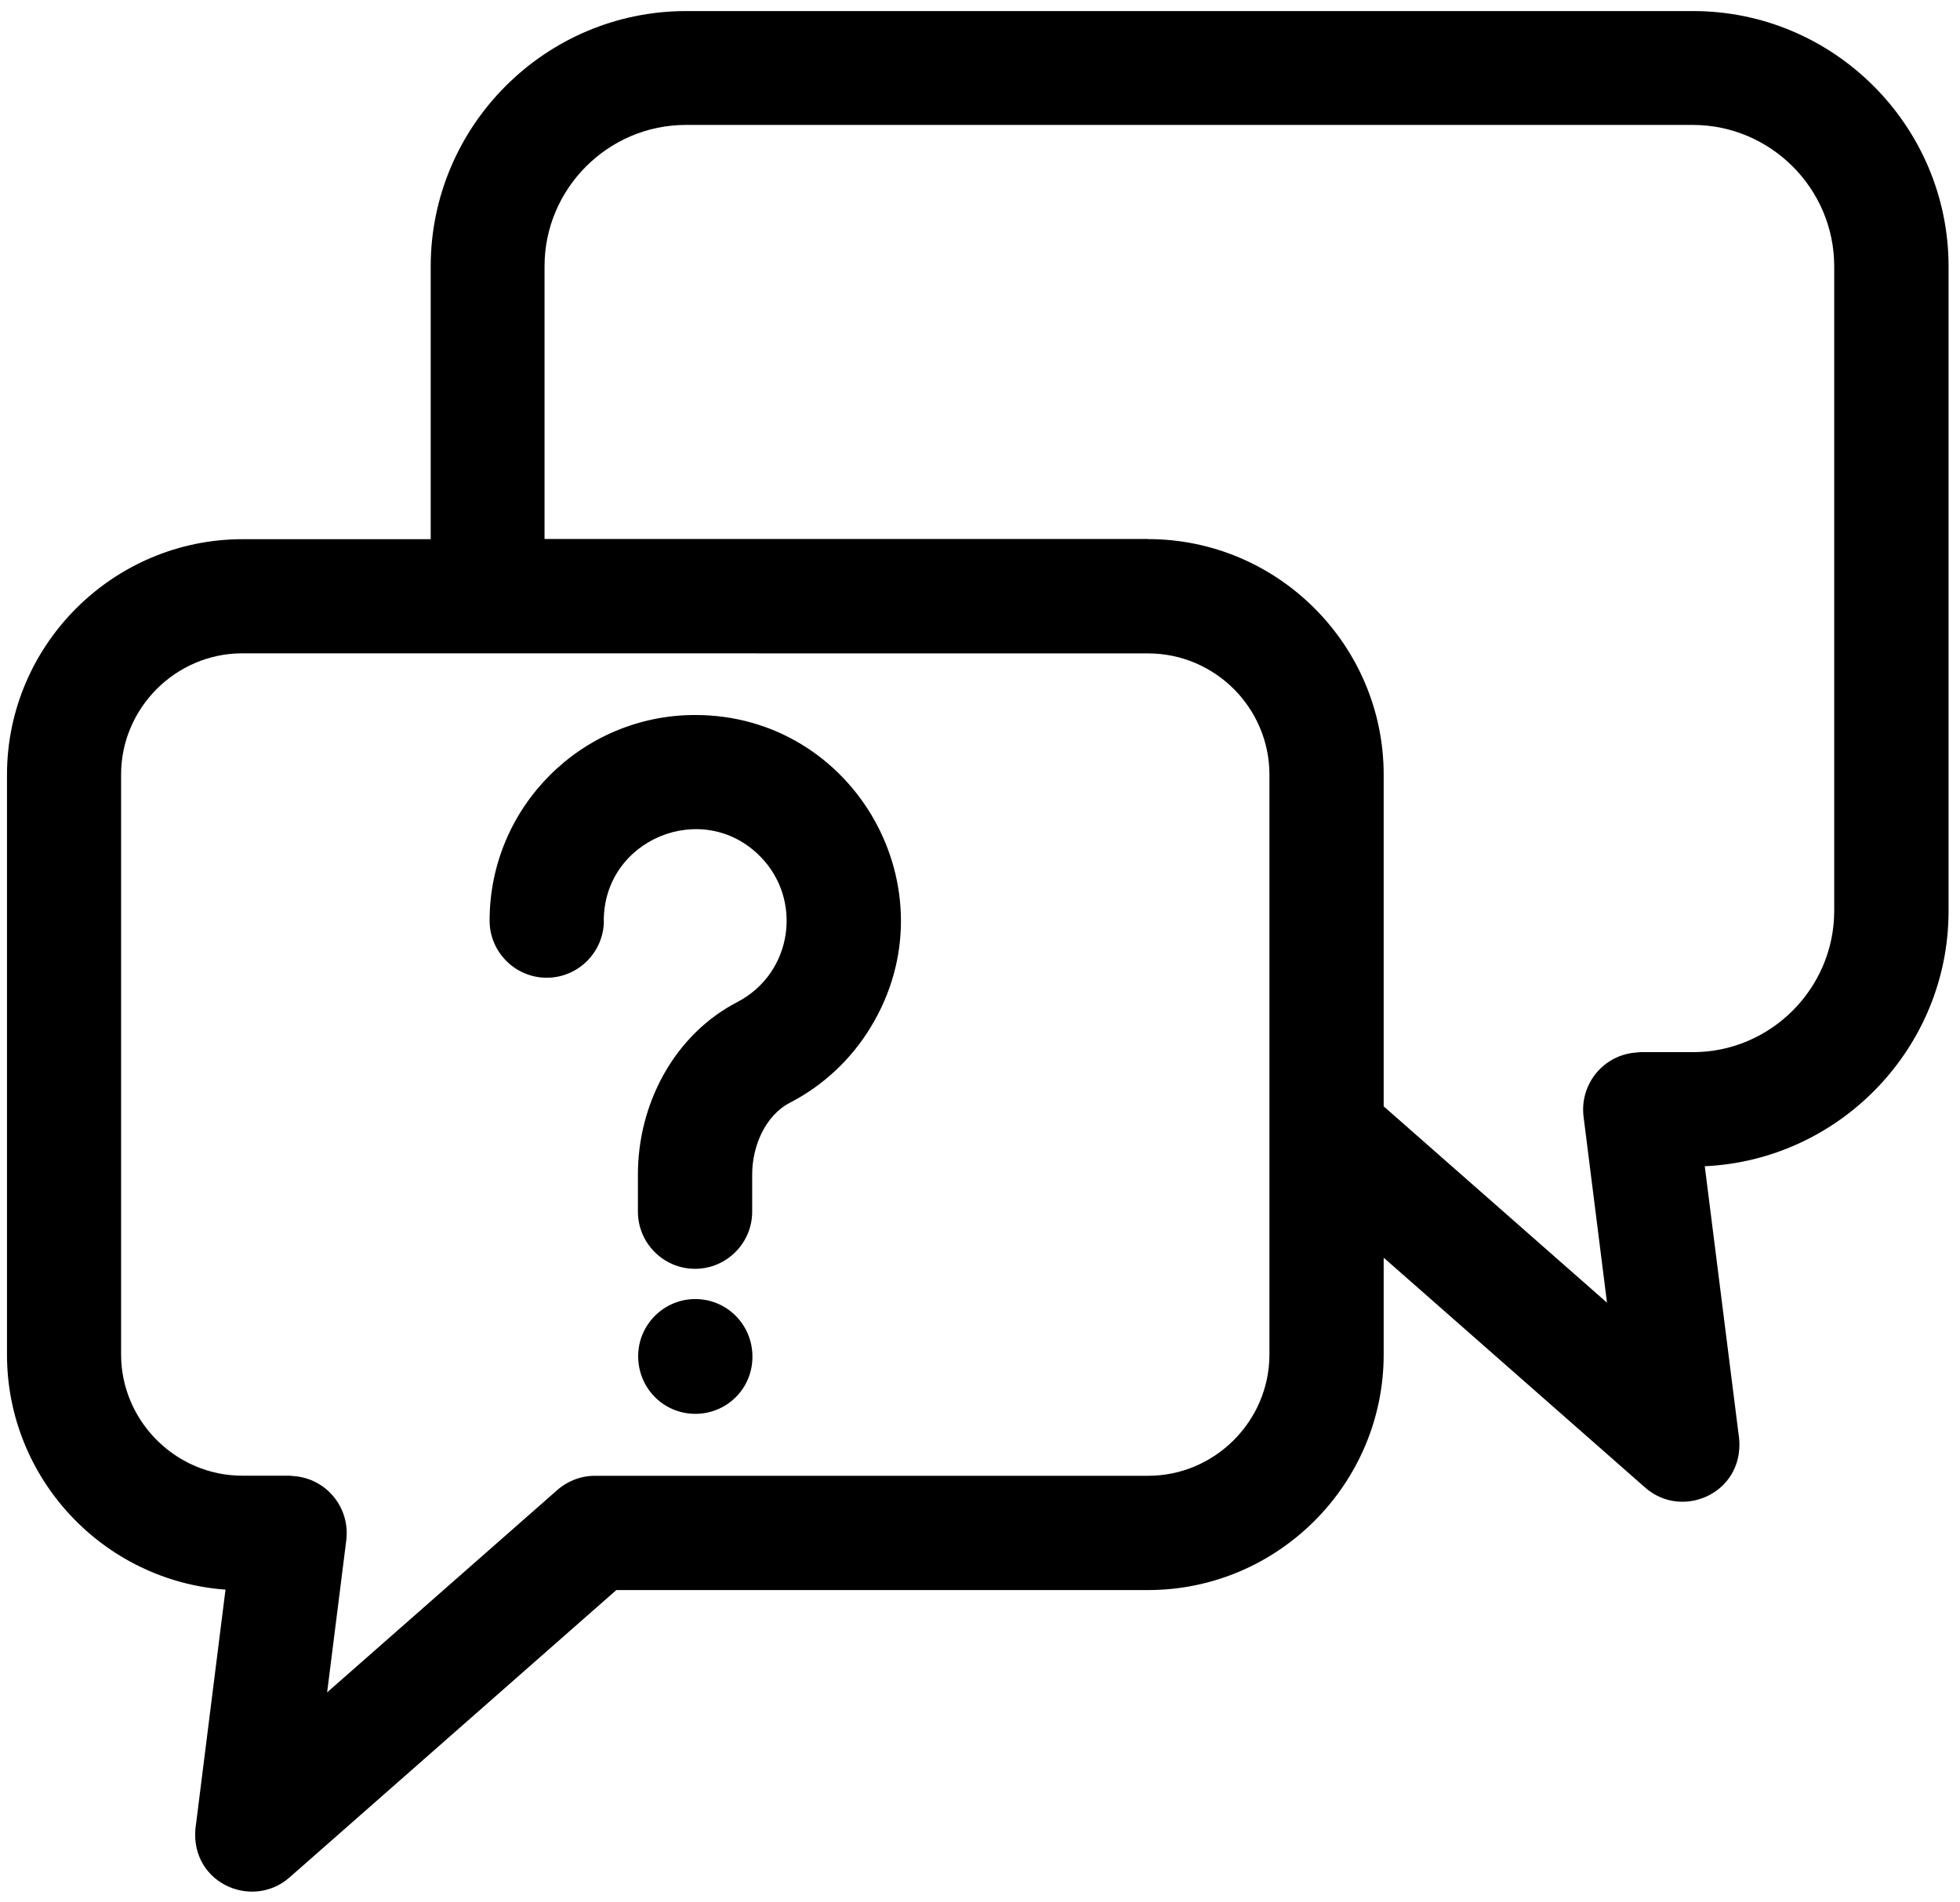 <?xml version="1.0" encoding="utf-8"?>
<svg xmlns="http://www.w3.org/2000/svg" version="1.1" viewBox="-5 -10.231 90.855 88.174">
  <path d="M 52.191 21.705 C 51.171 20.686 49.761 20.057 48.222 20.057 L 6.234 20.053 C 3.144 20.053 0.613 22.592 0.613 25.674 L 0.613 52.553 C 0.613 55.643 3.152 58.174 6.234 58.174 L 8.433 58.174 C 8.543 58.186 8.644 58.193 8.754 58.205 C 10.195 58.385 11.222 59.693 11.054 61.147 L 10.164 68.217 L 20.754 58.908 C 21.234 58.459 21.875 58.178 22.582 58.178 L 48.223 58.178 C 51.313 58.178 53.844 55.639 53.844 52.557 L 53.844 25.678 C 53.844 24.139 53.215 22.729 52.196 21.709 L 52.191 21.705 Z M 59.14 48.084 L 59.14 52.553 C 59.14 58.565 54.23 63.475 48.218 63.475 L 23.57 63.475 L 8.422 76.795 C 6.633 78.365 3.633 76.975 4.094 74.264 L 5.453 63.455 C -0.219 63.044 -4.676 58.294 -4.676 52.564 L -4.676 25.685 C -4.676 19.673 0.235 14.763 6.246 14.763 L 14.965 14.763 L 14.965 2.122 C 14.965 -4.398 20.285 -9.718 26.805 -9.718 L 73.485 -9.718 C 80.005 -9.718 85.325 -4.398 85.325 2.122 L 85.325 32.001 C 85.325 38.321 80.306 43.54 74.024 43.829 L 75.583 56.188 C 76.044 58.899 73.032 60.297 71.255 58.719 L 59.165 48.09 L 59.14 48.084 Z M 48.222 14.752 L 20.242 14.752 L 20.242 2.111 C 20.242 -1.491 23.191 -4.44 26.793 -4.44 L 73.473 -4.44 C 77.074 -4.44 80.024 -1.491 80.024 2.111 L 80.024 31.99 C 80.024 35.592 77.074 38.541 73.473 38.541 L 71.024 38.541 C 70.914 38.553 70.813 38.56 70.703 38.572 C 69.262 38.752 68.235 40.06 68.403 41.513 L 69.492 50.154 L 59.14 41.052 L 59.14 25.681 C 59.14 19.67 54.23 14.759 48.218 14.759 L 48.222 14.752 Z M 22.992 32.443 C 22.992 33.904 21.801 35.091 20.344 35.091 C 18.883 35.091 17.695 33.9 17.695 32.443 C 17.695 27.181 21.965 22.912 27.226 22.912 C 34.625 22.912 39.226 31.021 35.367 37.373 C 34.469 38.861 33.168 40.084 31.617 40.885 C 30.457 41.486 29.867 42.924 29.867 44.205 L 29.867 45.935 C 29.867 47.396 28.676 48.584 27.219 48.584 C 25.758 48.584 24.57 47.392 24.57 45.935 L 24.57 44.205 C 24.57 40.974 26.219 37.756 29.18 36.217 C 31.75 34.877 32.23 31.455 30.219 29.447 C 27.559 26.787 22.988 28.678 22.988 32.447 L 22.992 32.443 Z M 24.582 52.634 C 24.582 51.173 25.773 49.986 27.23 49.986 C 28.691 49.986 29.879 51.165 29.879 52.658 C 29.879 54.146 28.687 55.306 27.23 55.306 C 25.769 55.306 24.582 54.126 24.582 52.634 Z" fill-rule="evenodd"/>
</svg>